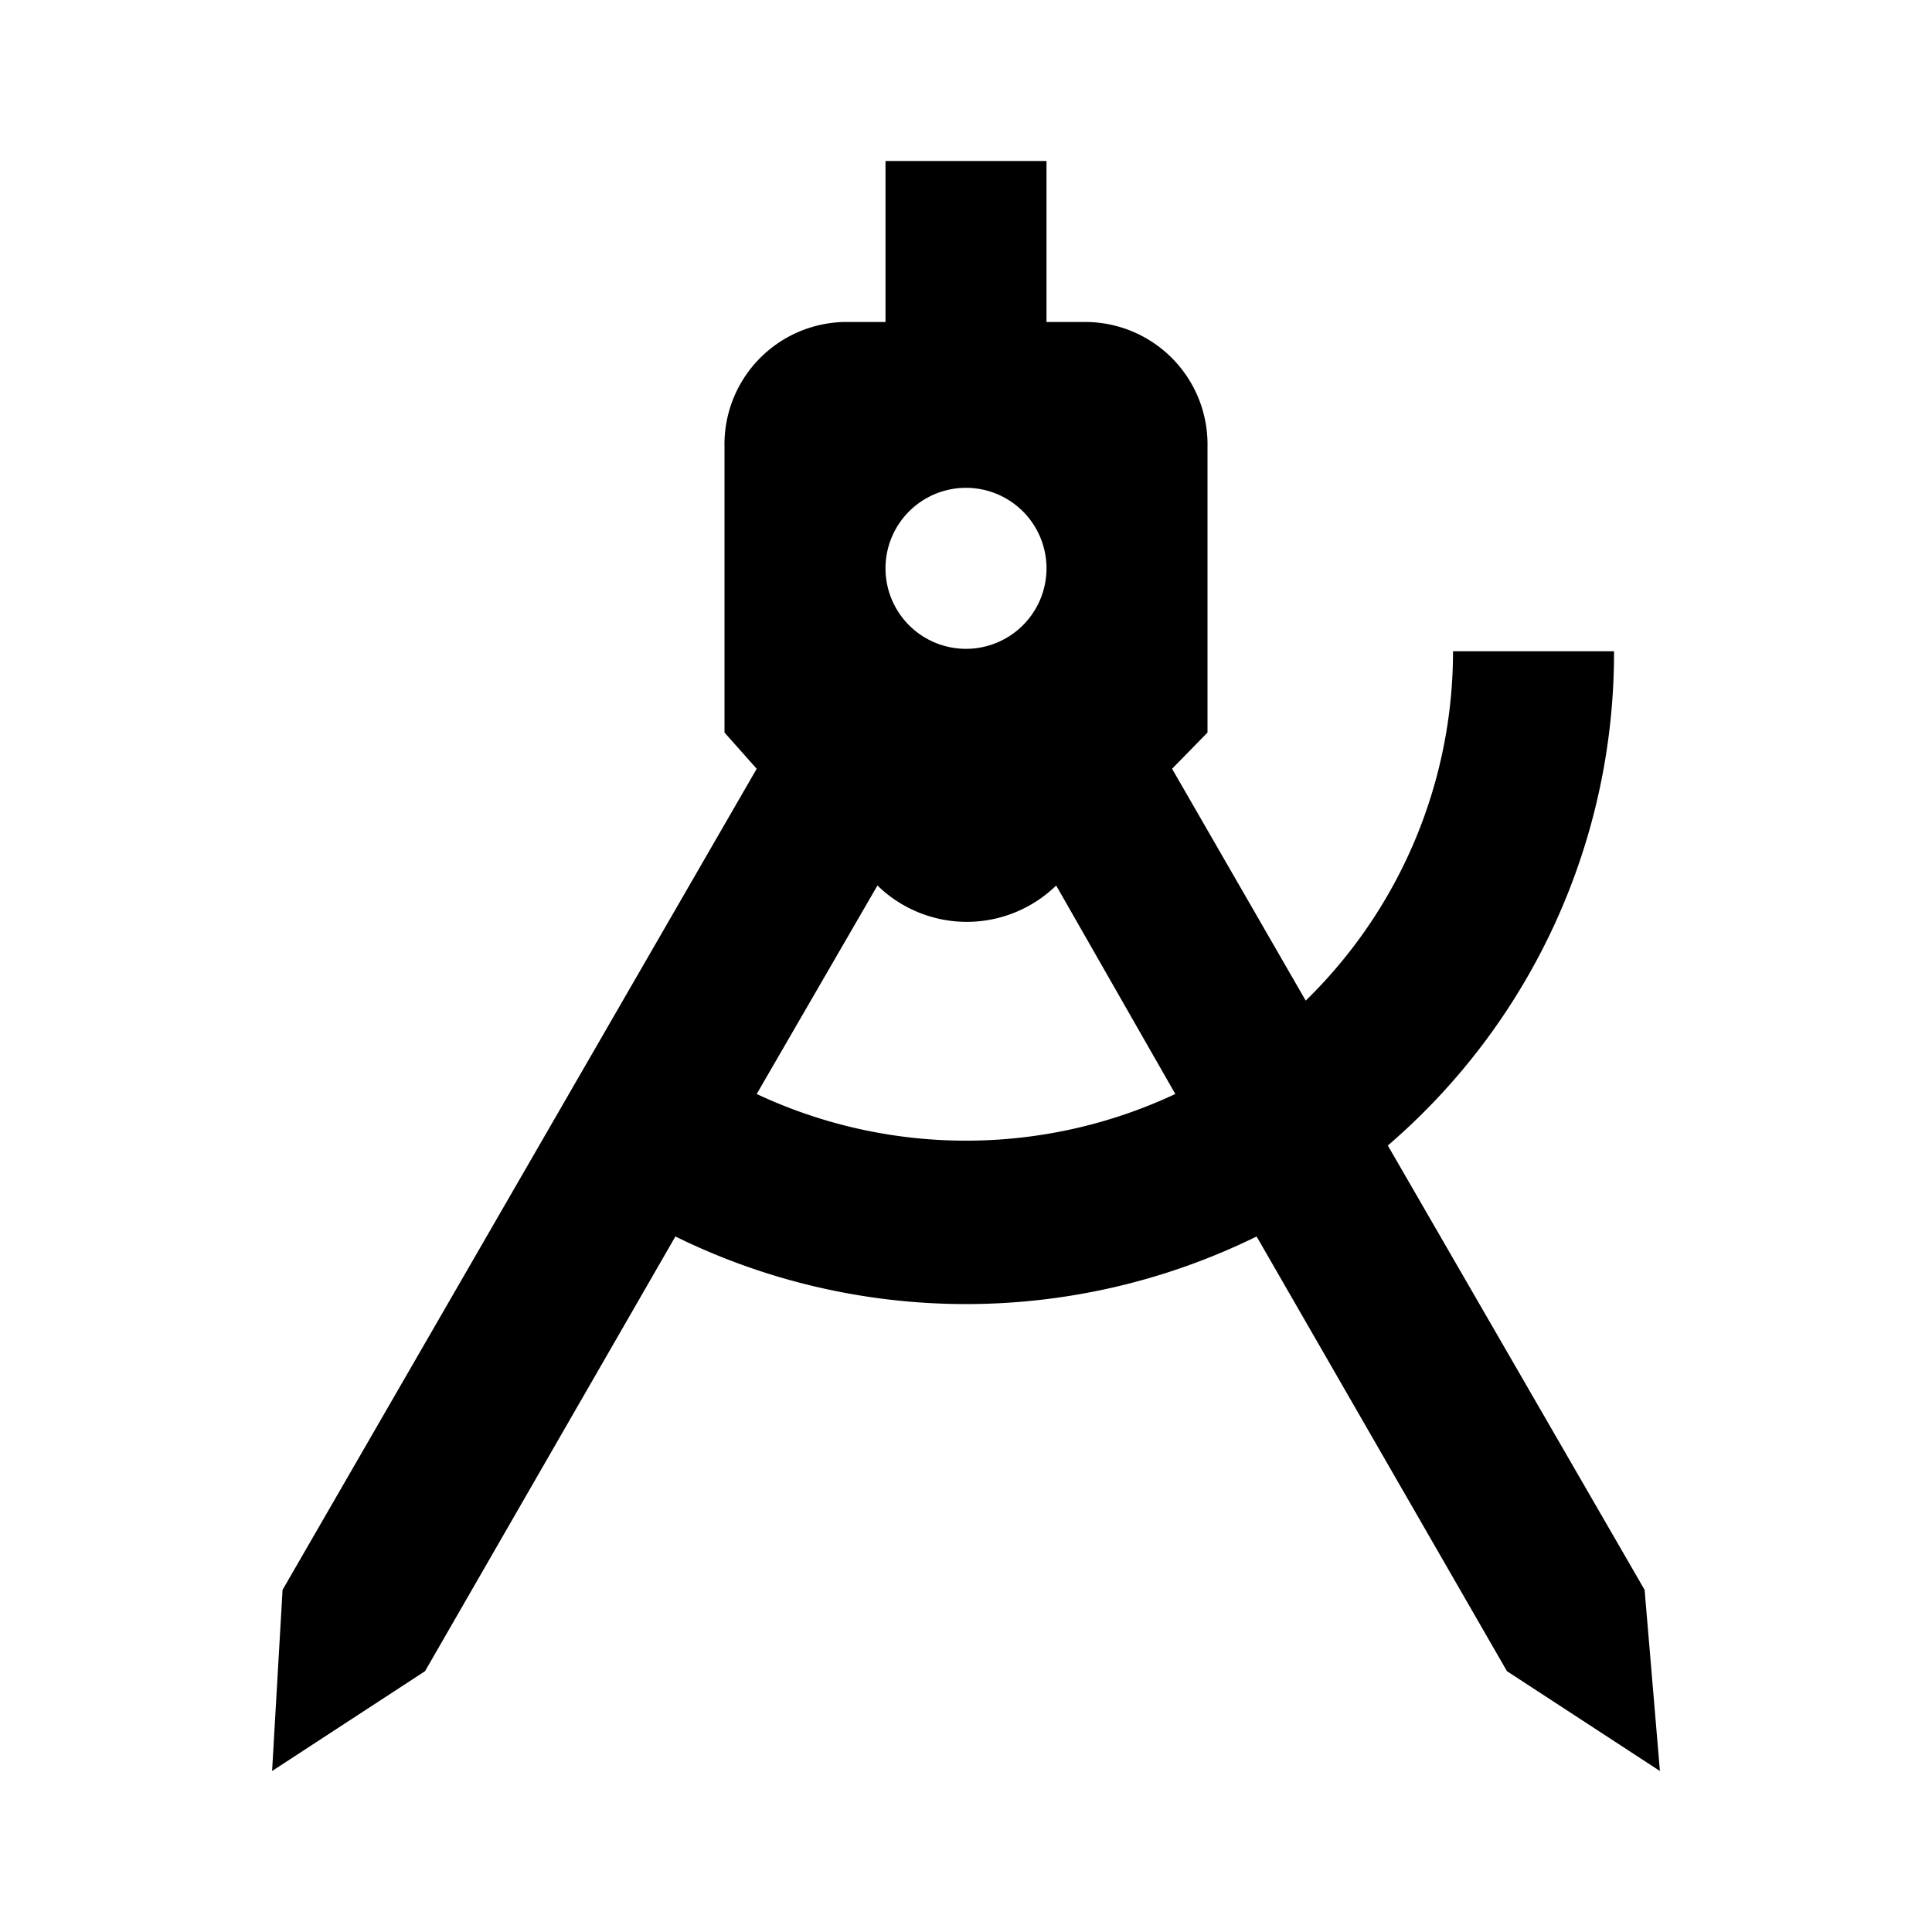 <svg xmlns="http://www.w3.org/2000/svg" viewBox="0 0 24 24"><defs><style>.cls-1{fill:none;}</style></defs><g id="icons"><g id="geometry"><rect id="margin" class="cls-1" width="24" height="24"/><path id="icon" d="M11,2h2V4h.51A1.52,1.52,0,0,1,15,5.55V9.1l-.44.45,1.66,2.88a6.06,6.06,0,0,0,1.83-4.34h2a8.07,8.07,0,0,1-2.81,6.14l3.19,5.52L20.62,22l-1.9-1.24-3.11-5.4a8.18,8.18,0,0,1-7.22,0l-3.11,5.4L3.38,22l.13-2.25L9.4,9.55,9,9.1V5.55A1.52,1.52,0,0,1,10.48,4H11V2M9.4,13.59a6.12,6.12,0,0,0,5.2,0L13.12,11h0a1.59,1.59,0,0,1-2.22,0h0L9.4,13.59M12,6.06a1,1,0,1,0,1,1A1,1,0,0,0,12,6.06Z"/></g></g></svg>